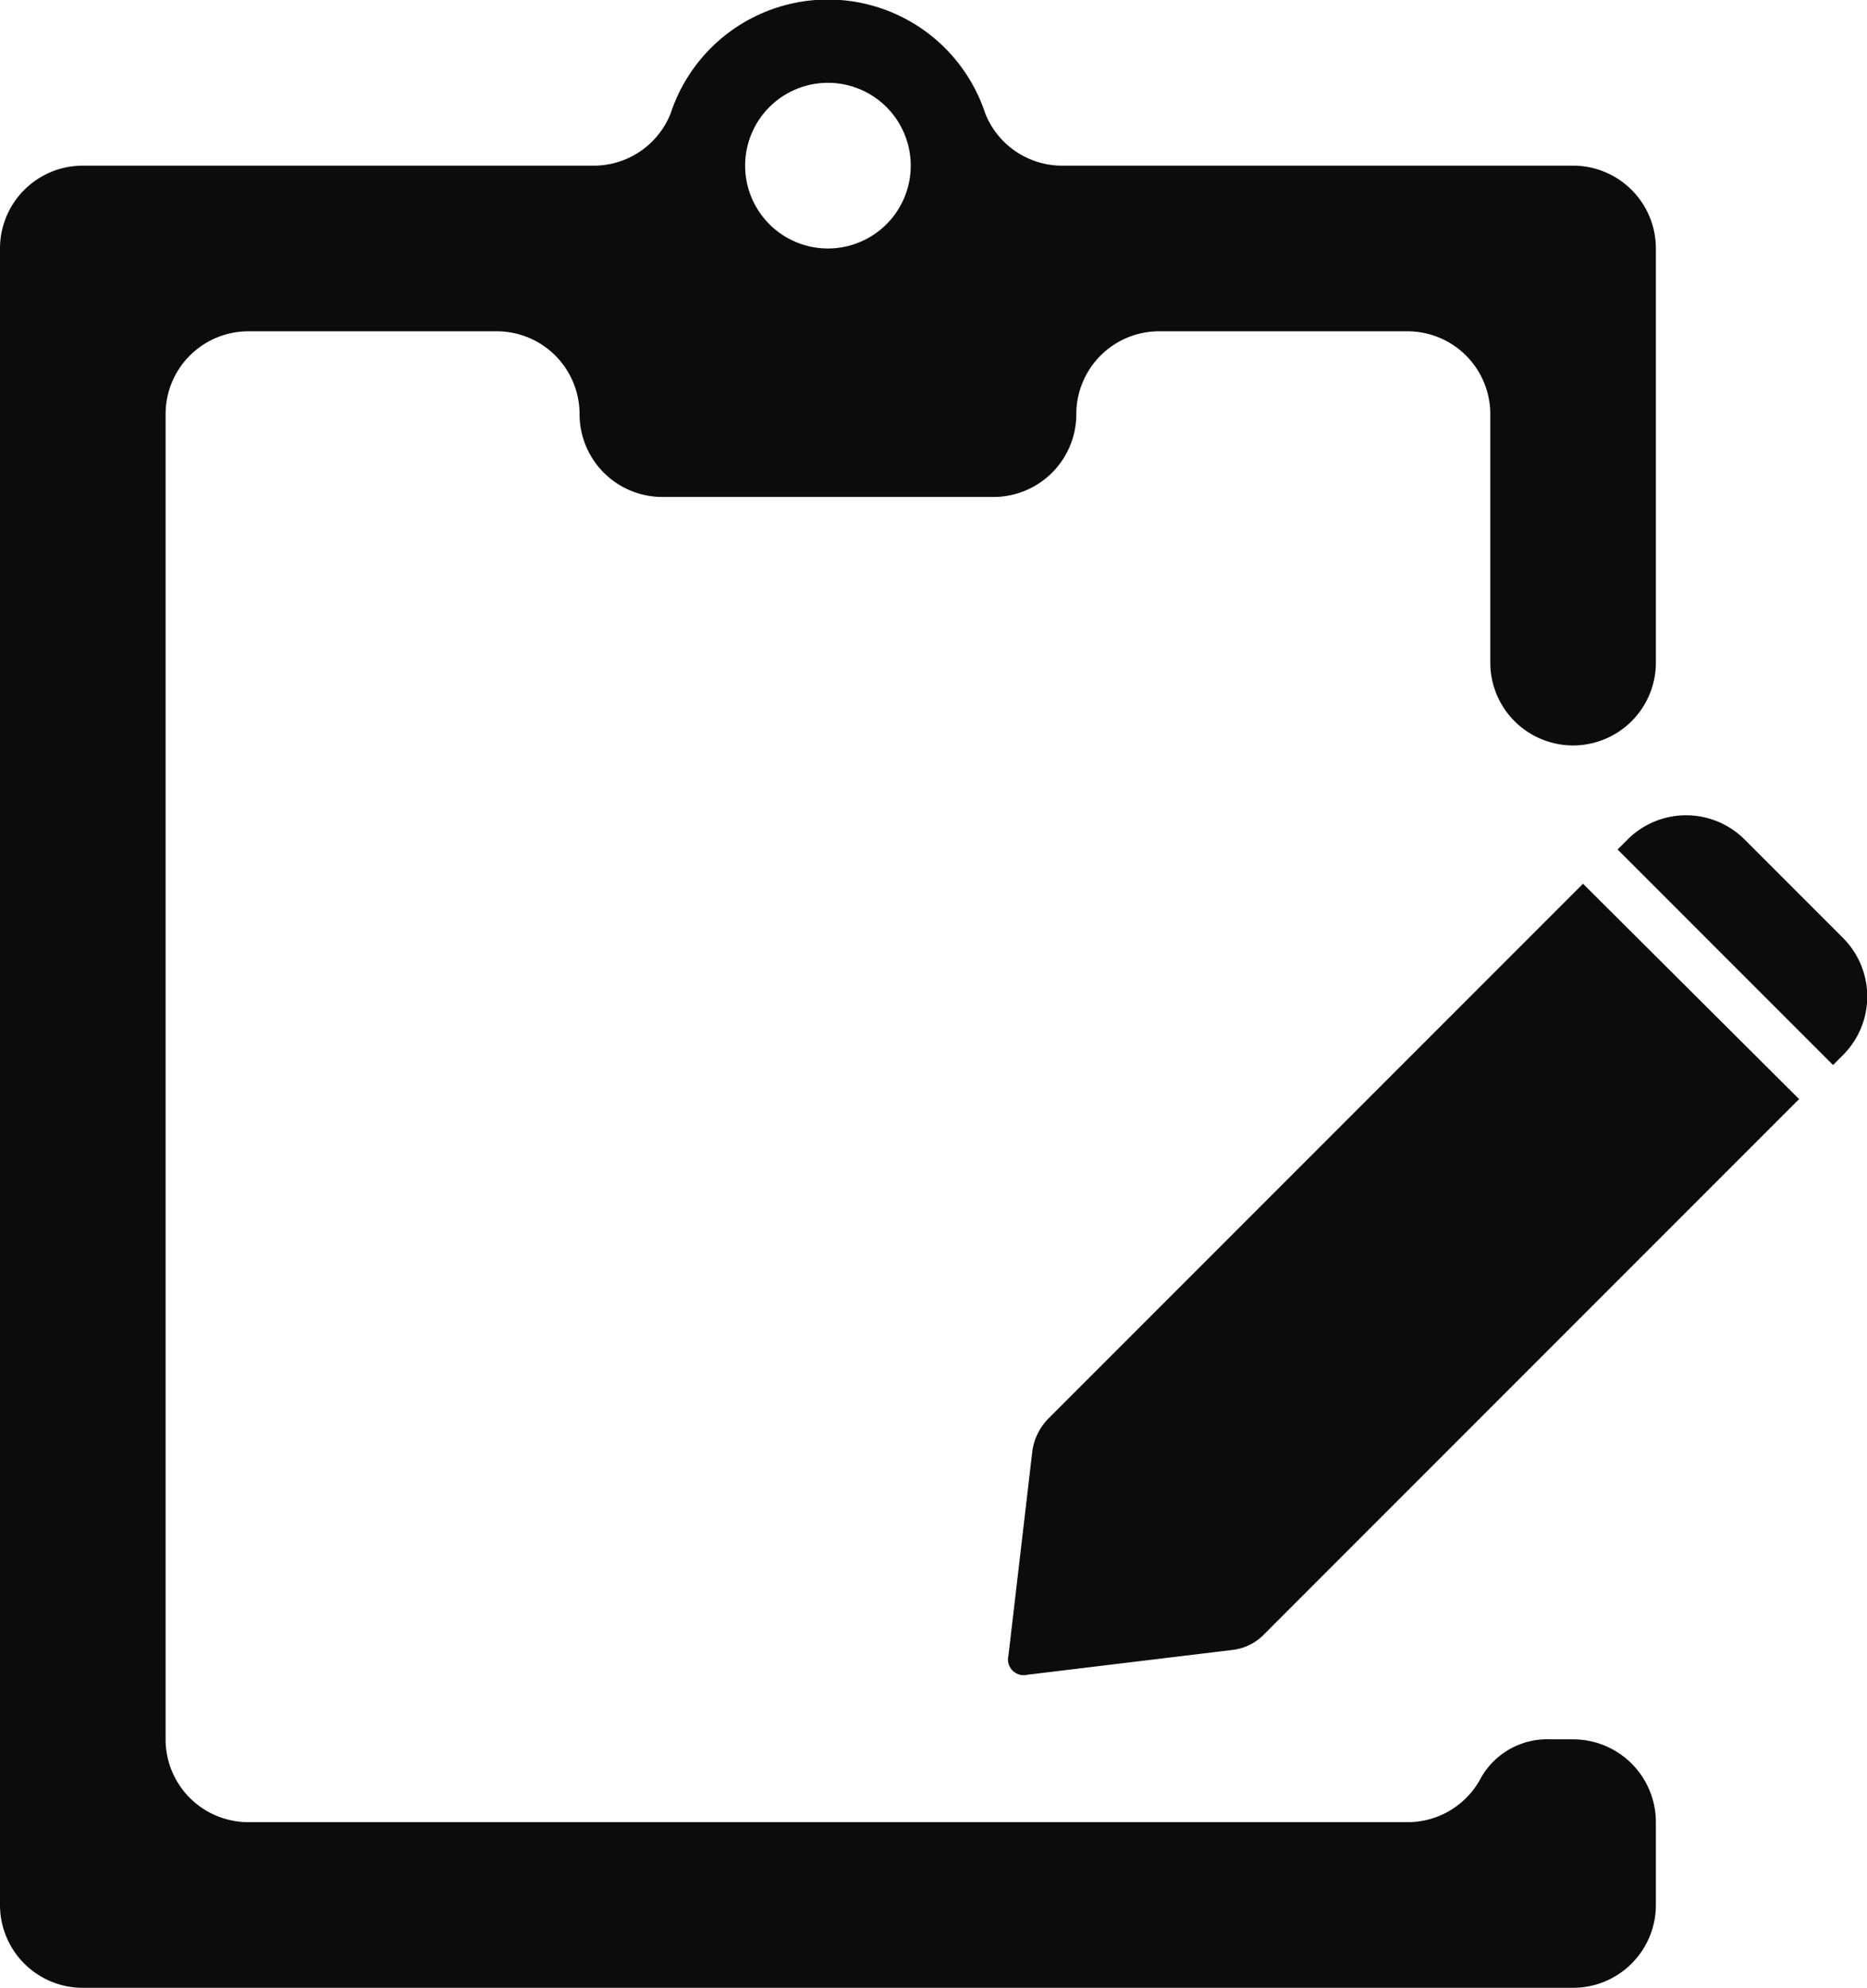 <svg xmlns="http://www.w3.org/2000/svg" width="22.55" height="24" viewBox="0 0 22.55 24"><defs><style>.a{fill:#0c0c0c;}</style></defs><title>editinfo</title><path class="a" d="M15.89,19.92l-2.48.3a.19.19,0,0,1-.23-.23l.29-2.48a.7.7,0,0,1,.2-.39l6.45-6.45,2.61,2.6-6.46,6.46A.63.63,0,0,1,15.89,19.92Z" transform="translate(-1)"/><path class="a" d="M21.41,10.56h1.68a1,1,0,0,1,1,1v.17a0,0,0,0,1,0,0H20.41a0,0,0,0,1,0,0v-.17A1,1,0,0,1,21.41,10.56Z" transform="translate(13.4 -12.47) rotate(45)"/><path class="a" d="M21,8V3a1,1,0,0,0-1-1H13.85a1,1,0,0,1-.95-.63,2,2,0,0,0-3.8,0A1,1,0,0,1,8.15,2H2A1,1,0,0,0,1,3V23a1,1,0,0,0,1,1H20a1,1,0,0,0,1-1V22a1,1,0,0,0-1-1h-.27a.92.92,0,0,0-.84.46A1,1,0,0,1,18,22H4a1,1,0,0,1-1-1V5A1,1,0,0,1,4,4H7A1,1,0,0,1,8,5,1,1,0,0,0,9,6h4a1,1,0,0,0,1-1,1,1,0,0,1,1-1h3a1,1,0,0,1,1,1V8a1,1,0,0,0,1,1h0A1,1,0,0,0,21,8ZM11,3a1,1,0,1,1,1-1A1,1,0,0,1,11,3Z" transform="translate(-1)"/></svg>